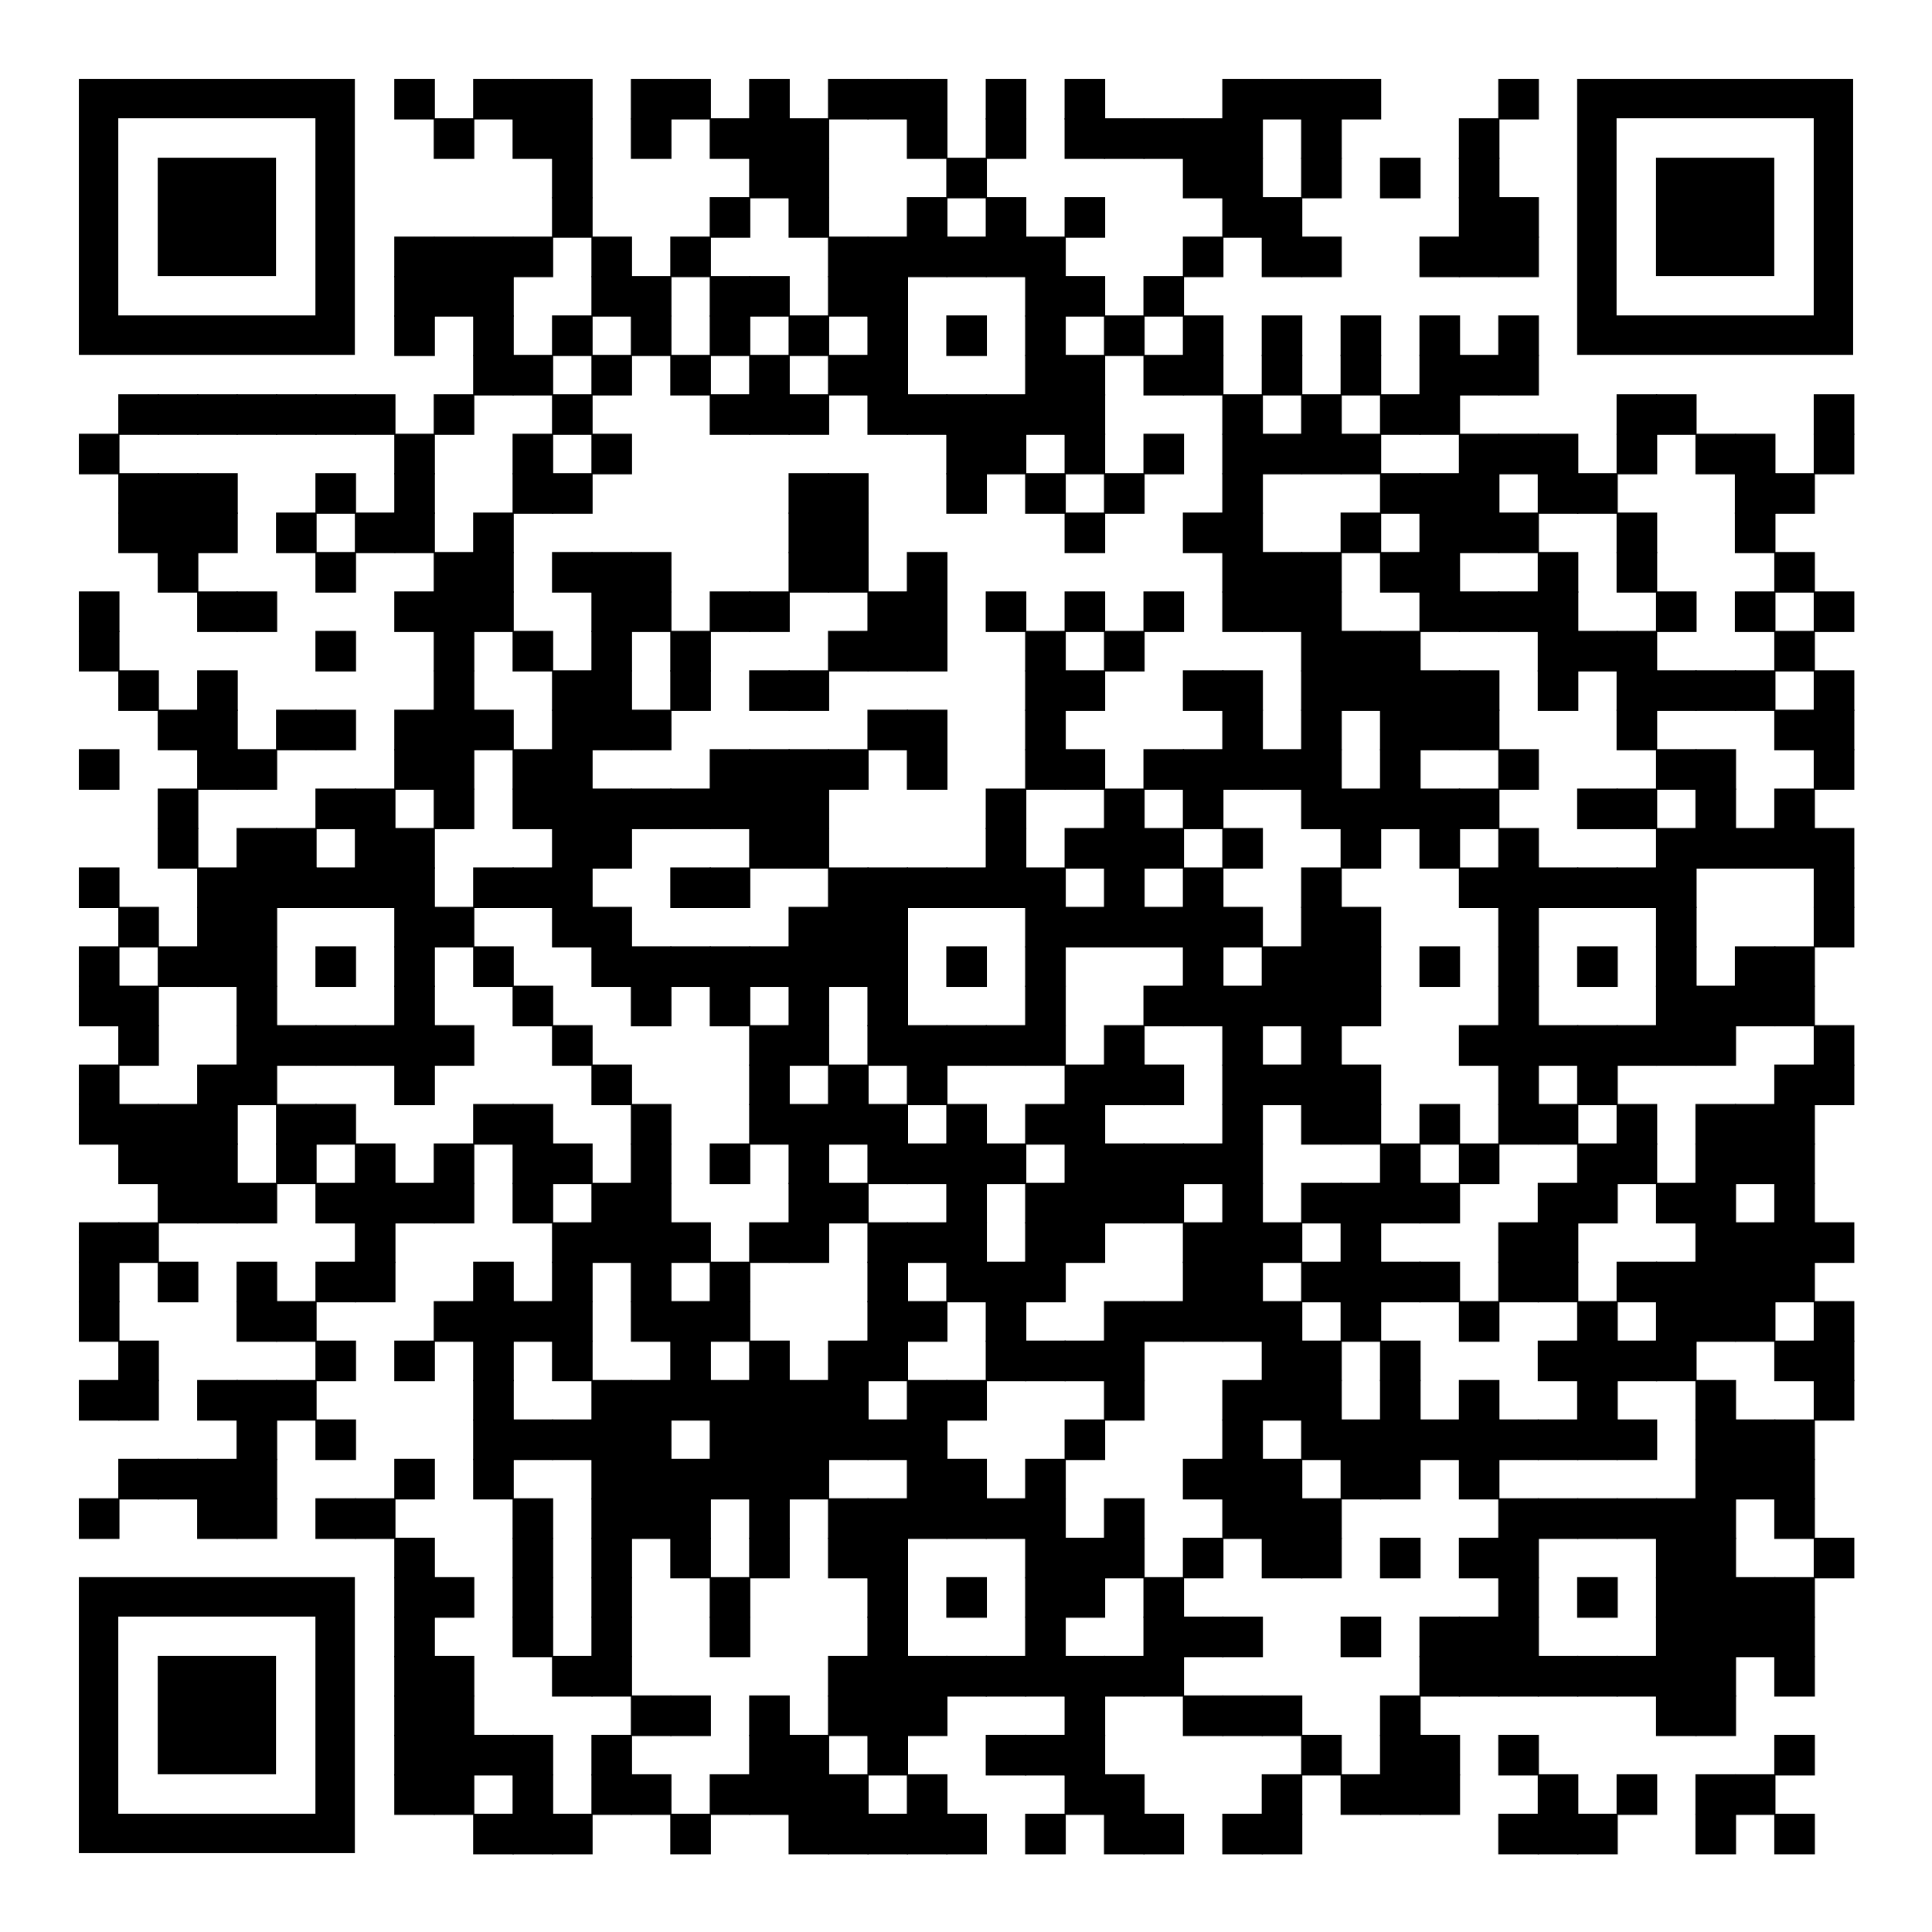 <?xml version="1.0" encoding="utf-8"?>
<svg xmlns="http://www.w3.org/2000/svg" xmlns:xlink="http://www.w3.org/1999/xlink" xml:space="preserve" width="980" height="980" viewBox="0 0 980 980"><rect width="980" height="980" fill="#ffffff" x="0" y="0"/><g fill="#000000">
<g transform="translate(200,40) scale(3.433)"><rect width="6" height="6"/></g>
<g transform="translate(240,40) scale(3.433)"><rect width="6" height="6"/></g>
<g transform="translate(260,40) scale(3.433)"><rect width="6" height="6"/></g>
<g transform="translate(280,40) scale(3.433)"><rect width="6" height="6"/></g>
<g transform="translate(320,40) scale(3.433)"><rect width="6" height="6"/></g>
<g transform="translate(340,40) scale(3.433)"><rect width="6" height="6"/></g>
<g transform="translate(380,40) scale(3.433)"><rect width="6" height="6"/></g>
<g transform="translate(420,40) scale(3.433)"><rect width="6" height="6"/></g>
<g transform="translate(440,40) scale(3.433)"><rect width="6" height="6"/></g>
<g transform="translate(460,40) scale(3.433)"><rect width="6" height="6"/></g>
<g transform="translate(500,40) scale(3.433)"><rect width="6" height="6"/></g>
<g transform="translate(540,40) scale(3.433)"><rect width="6" height="6"/></g>
<g transform="translate(620,40) scale(3.433)"><rect width="6" height="6"/></g>
<g transform="translate(640,40) scale(3.433)"><rect width="6" height="6"/></g>
<g transform="translate(660,40) scale(3.433)"><rect width="6" height="6"/></g>
<g transform="translate(680,40) scale(3.433)"><rect width="6" height="6"/></g>
<g transform="translate(760,40) scale(3.433)"><rect width="6" height="6"/></g>
<g transform="translate(220,60) scale(3.433)"><rect width="6" height="6"/></g>
<g transform="translate(260,60) scale(3.433)"><rect width="6" height="6"/></g>
<g transform="translate(280,60) scale(3.433)"><rect width="6" height="6"/></g>
<g transform="translate(320,60) scale(3.433)"><rect width="6" height="6"/></g>
<g transform="translate(360,60) scale(3.433)"><rect width="6" height="6"/></g>
<g transform="translate(380,60) scale(3.433)"><rect width="6" height="6"/></g>
<g transform="translate(400,60) scale(3.433)"><rect width="6" height="6"/></g>
<g transform="translate(460,60) scale(3.433)"><rect width="6" height="6"/></g>
<g transform="translate(500,60) scale(3.433)"><rect width="6" height="6"/></g>
<g transform="translate(540,60) scale(3.433)"><rect width="6" height="6"/></g>
<g transform="translate(560,60) scale(3.433)"><rect width="6" height="6"/></g>
<g transform="translate(580,60) scale(3.433)"><rect width="6" height="6"/></g>
<g transform="translate(600,60) scale(3.433)"><rect width="6" height="6"/></g>
<g transform="translate(620,60) scale(3.433)"><rect width="6" height="6"/></g>
<g transform="translate(660,60) scale(3.433)"><rect width="6" height="6"/></g>
<g transform="translate(740,60) scale(3.433)"><rect width="6" height="6"/></g>
<g transform="translate(280,80) scale(3.433)"><rect width="6" height="6"/></g>
<g transform="translate(380,80) scale(3.433)"><rect width="6" height="6"/></g>
<g transform="translate(400,80) scale(3.433)"><rect width="6" height="6"/></g>
<g transform="translate(480,80) scale(3.433)"><rect width="6" height="6"/></g>
<g transform="translate(600,80) scale(3.433)"><rect width="6" height="6"/></g>
<g transform="translate(620,80) scale(3.433)"><rect width="6" height="6"/></g>
<g transform="translate(660,80) scale(3.433)"><rect width="6" height="6"/></g>
<g transform="translate(700,80) scale(3.433)"><rect width="6" height="6"/></g>
<g transform="translate(740,80) scale(3.433)"><rect width="6" height="6"/></g>
<g transform="translate(280,100) scale(3.433)"><rect width="6" height="6"/></g>
<g transform="translate(360,100) scale(3.433)"><rect width="6" height="6"/></g>
<g transform="translate(400,100) scale(3.433)"><rect width="6" height="6"/></g>
<g transform="translate(460,100) scale(3.433)"><rect width="6" height="6"/></g>
<g transform="translate(500,100) scale(3.433)"><rect width="6" height="6"/></g>
<g transform="translate(540,100) scale(3.433)"><rect width="6" height="6"/></g>
<g transform="translate(620,100) scale(3.433)"><rect width="6" height="6"/></g>
<g transform="translate(640,100) scale(3.433)"><rect width="6" height="6"/></g>
<g transform="translate(740,100) scale(3.433)"><rect width="6" height="6"/></g>
<g transform="translate(760,100) scale(3.433)"><rect width="6" height="6"/></g>
<g transform="translate(200,120) scale(3.433)"><rect width="6" height="6"/></g>
<g transform="translate(220,120) scale(3.433)"><rect width="6" height="6"/></g>
<g transform="translate(240,120) scale(3.433)"><rect width="6" height="6"/></g>
<g transform="translate(260,120) scale(3.433)"><rect width="6" height="6"/></g>
<g transform="translate(300,120) scale(3.433)"><rect width="6" height="6"/></g>
<g transform="translate(340,120) scale(3.433)"><rect width="6" height="6"/></g>
<g transform="translate(420,120) scale(3.433)"><rect width="6" height="6"/></g>
<g transform="translate(440,120) scale(3.433)"><rect width="6" height="6"/></g>
<g transform="translate(460,120) scale(3.433)"><rect width="6" height="6"/></g>
<g transform="translate(480,120) scale(3.433)"><rect width="6" height="6"/></g>
<g transform="translate(500,120) scale(3.433)"><rect width="6" height="6"/></g>
<g transform="translate(520,120) scale(3.433)"><rect width="6" height="6"/></g>
<g transform="translate(600,120) scale(3.433)"><rect width="6" height="6"/></g>
<g transform="translate(640,120) scale(3.433)"><rect width="6" height="6"/></g>
<g transform="translate(660,120) scale(3.433)"><rect width="6" height="6"/></g>
<g transform="translate(720,120) scale(3.433)"><rect width="6" height="6"/></g>
<g transform="translate(740,120) scale(3.433)"><rect width="6" height="6"/></g>
<g transform="translate(760,120) scale(3.433)"><rect width="6" height="6"/></g>
<g transform="translate(200,140) scale(3.433)"><rect width="6" height="6"/></g>
<g transform="translate(220,140) scale(3.433)"><rect width="6" height="6"/></g>
<g transform="translate(240,140) scale(3.433)"><rect width="6" height="6"/></g>
<g transform="translate(300,140) scale(3.433)"><rect width="6" height="6"/></g>
<g transform="translate(320,140) scale(3.433)"><rect width="6" height="6"/></g>
<g transform="translate(360,140) scale(3.433)"><rect width="6" height="6"/></g>
<g transform="translate(380,140) scale(3.433)"><rect width="6" height="6"/></g>
<g transform="translate(420,140) scale(3.433)"><rect width="6" height="6"/></g>
<g transform="translate(440,140) scale(3.433)"><rect width="6" height="6"/></g>
<g transform="translate(520,140) scale(3.433)"><rect width="6" height="6"/></g>
<g transform="translate(540,140) scale(3.433)"><rect width="6" height="6"/></g>
<g transform="translate(580,140) scale(3.433)"><rect width="6" height="6"/></g>
<g transform="translate(200,160) scale(3.433)"><rect width="6" height="6"/></g>
<g transform="translate(240,160) scale(3.433)"><rect width="6" height="6"/></g>
<g transform="translate(280,160) scale(3.433)"><rect width="6" height="6"/></g>
<g transform="translate(320,160) scale(3.433)"><rect width="6" height="6"/></g>
<g transform="translate(360,160) scale(3.433)"><rect width="6" height="6"/></g>
<g transform="translate(400,160) scale(3.433)"><rect width="6" height="6"/></g>
<g transform="translate(440,160) scale(3.433)"><rect width="6" height="6"/></g>
<g transform="translate(480,160) scale(3.433)"><rect width="6" height="6"/></g>
<g transform="translate(520,160) scale(3.433)"><rect width="6" height="6"/></g>
<g transform="translate(560,160) scale(3.433)"><rect width="6" height="6"/></g>
<g transform="translate(600,160) scale(3.433)"><rect width="6" height="6"/></g>
<g transform="translate(640,160) scale(3.433)"><rect width="6" height="6"/></g>
<g transform="translate(680,160) scale(3.433)"><rect width="6" height="6"/></g>
<g transform="translate(720,160) scale(3.433)"><rect width="6" height="6"/></g>
<g transform="translate(760,160) scale(3.433)"><rect width="6" height="6"/></g>
<g transform="translate(240,180) scale(3.433)"><rect width="6" height="6"/></g>
<g transform="translate(260,180) scale(3.433)"><rect width="6" height="6"/></g>
<g transform="translate(300,180) scale(3.433)"><rect width="6" height="6"/></g>
<g transform="translate(340,180) scale(3.433)"><rect width="6" height="6"/></g>
<g transform="translate(380,180) scale(3.433)"><rect width="6" height="6"/></g>
<g transform="translate(420,180) scale(3.433)"><rect width="6" height="6"/></g>
<g transform="translate(440,180) scale(3.433)"><rect width="6" height="6"/></g>
<g transform="translate(520,180) scale(3.433)"><rect width="6" height="6"/></g>
<g transform="translate(540,180) scale(3.433)"><rect width="6" height="6"/></g>
<g transform="translate(580,180) scale(3.433)"><rect width="6" height="6"/></g>
<g transform="translate(600,180) scale(3.433)"><rect width="6" height="6"/></g>
<g transform="translate(640,180) scale(3.433)"><rect width="6" height="6"/></g>
<g transform="translate(680,180) scale(3.433)"><rect width="6" height="6"/></g>
<g transform="translate(720,180) scale(3.433)"><rect width="6" height="6"/></g>
<g transform="translate(740,180) scale(3.433)"><rect width="6" height="6"/></g>
<g transform="translate(760,180) scale(3.433)"><rect width="6" height="6"/></g>
<g transform="translate(60,200) scale(3.433)"><rect width="6" height="6"/></g>
<g transform="translate(80,200) scale(3.433)"><rect width="6" height="6"/></g>
<g transform="translate(100,200) scale(3.433)"><rect width="6" height="6"/></g>
<g transform="translate(120,200) scale(3.433)"><rect width="6" height="6"/></g>
<g transform="translate(140,200) scale(3.433)"><rect width="6" height="6"/></g>
<g transform="translate(160,200) scale(3.433)"><rect width="6" height="6"/></g>
<g transform="translate(180,200) scale(3.433)"><rect width="6" height="6"/></g>
<g transform="translate(220,200) scale(3.433)"><rect width="6" height="6"/></g>
<g transform="translate(280,200) scale(3.433)"><rect width="6" height="6"/></g>
<g transform="translate(360,200) scale(3.433)"><rect width="6" height="6"/></g>
<g transform="translate(380,200) scale(3.433)"><rect width="6" height="6"/></g>
<g transform="translate(400,200) scale(3.433)"><rect width="6" height="6"/></g>
<g transform="translate(440,200) scale(3.433)"><rect width="6" height="6"/></g>
<g transform="translate(460,200) scale(3.433)"><rect width="6" height="6"/></g>
<g transform="translate(480,200) scale(3.433)"><rect width="6" height="6"/></g>
<g transform="translate(500,200) scale(3.433)"><rect width="6" height="6"/></g>
<g transform="translate(520,200) scale(3.433)"><rect width="6" height="6"/></g>
<g transform="translate(540,200) scale(3.433)"><rect width="6" height="6"/></g>
<g transform="translate(620,200) scale(3.433)"><rect width="6" height="6"/></g>
<g transform="translate(660,200) scale(3.433)"><rect width="6" height="6"/></g>
<g transform="translate(700,200) scale(3.433)"><rect width="6" height="6"/></g>
<g transform="translate(720,200) scale(3.433)"><rect width="6" height="6"/></g>
<g transform="translate(820,200) scale(3.433)"><rect width="6" height="6"/></g>
<g transform="translate(840,200) scale(3.433)"><rect width="6" height="6"/></g>
<g transform="translate(920,200) scale(3.433)"><rect width="6" height="6"/></g>
<g transform="translate(40,220) scale(3.433)"><rect width="6" height="6"/></g>
<g transform="translate(200,220) scale(3.433)"><rect width="6" height="6"/></g>
<g transform="translate(260,220) scale(3.433)"><rect width="6" height="6"/></g>
<g transform="translate(300,220) scale(3.433)"><rect width="6" height="6"/></g>
<g transform="translate(480,220) scale(3.433)"><rect width="6" height="6"/></g>
<g transform="translate(500,220) scale(3.433)"><rect width="6" height="6"/></g>
<g transform="translate(540,220) scale(3.433)"><rect width="6" height="6"/></g>
<g transform="translate(580,220) scale(3.433)"><rect width="6" height="6"/></g>
<g transform="translate(620,220) scale(3.433)"><rect width="6" height="6"/></g>
<g transform="translate(640,220) scale(3.433)"><rect width="6" height="6"/></g>
<g transform="translate(660,220) scale(3.433)"><rect width="6" height="6"/></g>
<g transform="translate(680,220) scale(3.433)"><rect width="6" height="6"/></g>
<g transform="translate(740,220) scale(3.433)"><rect width="6" height="6"/></g>
<g transform="translate(760,220) scale(3.433)"><rect width="6" height="6"/></g>
<g transform="translate(780,220) scale(3.433)"><rect width="6" height="6"/></g>
<g transform="translate(820,220) scale(3.433)"><rect width="6" height="6"/></g>
<g transform="translate(860,220) scale(3.433)"><rect width="6" height="6"/></g>
<g transform="translate(880,220) scale(3.433)"><rect width="6" height="6"/></g>
<g transform="translate(920,220) scale(3.433)"><rect width="6" height="6"/></g>
<g transform="translate(60,240) scale(3.433)"><rect width="6" height="6"/></g>
<g transform="translate(80,240) scale(3.433)"><rect width="6" height="6"/></g>
<g transform="translate(100,240) scale(3.433)"><rect width="6" height="6"/></g>
<g transform="translate(160,240) scale(3.433)"><rect width="6" height="6"/></g>
<g transform="translate(200,240) scale(3.433)"><rect width="6" height="6"/></g>
<g transform="translate(260,240) scale(3.433)"><rect width="6" height="6"/></g>
<g transform="translate(280,240) scale(3.433)"><rect width="6" height="6"/></g>
<g transform="translate(400,240) scale(3.433)"><rect width="6" height="6"/></g>
<g transform="translate(420,240) scale(3.433)"><rect width="6" height="6"/></g>
<g transform="translate(480,240) scale(3.433)"><rect width="6" height="6"/></g>
<g transform="translate(520,240) scale(3.433)"><rect width="6" height="6"/></g>
<g transform="translate(560,240) scale(3.433)"><rect width="6" height="6"/></g>
<g transform="translate(620,240) scale(3.433)"><rect width="6" height="6"/></g>
<g transform="translate(700,240) scale(3.433)"><rect width="6" height="6"/></g>
<g transform="translate(720,240) scale(3.433)"><rect width="6" height="6"/></g>
<g transform="translate(740,240) scale(3.433)"><rect width="6" height="6"/></g>
<g transform="translate(780,240) scale(3.433)"><rect width="6" height="6"/></g>
<g transform="translate(800,240) scale(3.433)"><rect width="6" height="6"/></g>
<g transform="translate(880,240) scale(3.433)"><rect width="6" height="6"/></g>
<g transform="translate(900,240) scale(3.433)"><rect width="6" height="6"/></g>
<g transform="translate(60,260) scale(3.433)"><rect width="6" height="6"/></g>
<g transform="translate(80,260) scale(3.433)"><rect width="6" height="6"/></g>
<g transform="translate(100,260) scale(3.433)"><rect width="6" height="6"/></g>
<g transform="translate(140,260) scale(3.433)"><rect width="6" height="6"/></g>
<g transform="translate(180,260) scale(3.433)"><rect width="6" height="6"/></g>
<g transform="translate(200,260) scale(3.433)"><rect width="6" height="6"/></g>
<g transform="translate(240,260) scale(3.433)"><rect width="6" height="6"/></g>
<g transform="translate(400,260) scale(3.433)"><rect width="6" height="6"/></g>
<g transform="translate(420,260) scale(3.433)"><rect width="6" height="6"/></g>
<g transform="translate(540,260) scale(3.433)"><rect width="6" height="6"/></g>
<g transform="translate(600,260) scale(3.433)"><rect width="6" height="6"/></g>
<g transform="translate(620,260) scale(3.433)"><rect width="6" height="6"/></g>
<g transform="translate(680,260) scale(3.433)"><rect width="6" height="6"/></g>
<g transform="translate(720,260) scale(3.433)"><rect width="6" height="6"/></g>
<g transform="translate(740,260) scale(3.433)"><rect width="6" height="6"/></g>
<g transform="translate(760,260) scale(3.433)"><rect width="6" height="6"/></g>
<g transform="translate(820,260) scale(3.433)"><rect width="6" height="6"/></g>
<g transform="translate(880,260) scale(3.433)"><rect width="6" height="6"/></g>
<g transform="translate(80,280) scale(3.433)"><rect width="6" height="6"/></g>
<g transform="translate(160,280) scale(3.433)"><rect width="6" height="6"/></g>
<g transform="translate(220,280) scale(3.433)"><rect width="6" height="6"/></g>
<g transform="translate(240,280) scale(3.433)"><rect width="6" height="6"/></g>
<g transform="translate(280,280) scale(3.433)"><rect width="6" height="6"/></g>
<g transform="translate(300,280) scale(3.433)"><rect width="6" height="6"/></g>
<g transform="translate(320,280) scale(3.433)"><rect width="6" height="6"/></g>
<g transform="translate(400,280) scale(3.433)"><rect width="6" height="6"/></g>
<g transform="translate(420,280) scale(3.433)"><rect width="6" height="6"/></g>
<g transform="translate(460,280) scale(3.433)"><rect width="6" height="6"/></g>
<g transform="translate(620,280) scale(3.433)"><rect width="6" height="6"/></g>
<g transform="translate(640,280) scale(3.433)"><rect width="6" height="6"/></g>
<g transform="translate(660,280) scale(3.433)"><rect width="6" height="6"/></g>
<g transform="translate(700,280) scale(3.433)"><rect width="6" height="6"/></g>
<g transform="translate(720,280) scale(3.433)"><rect width="6" height="6"/></g>
<g transform="translate(780,280) scale(3.433)"><rect width="6" height="6"/></g>
<g transform="translate(820,280) scale(3.433)"><rect width="6" height="6"/></g>
<g transform="translate(900,280) scale(3.433)"><rect width="6" height="6"/></g>
<g transform="translate(40,300) scale(3.433)"><rect width="6" height="6"/></g>
<g transform="translate(100,300) scale(3.433)"><rect width="6" height="6"/></g>
<g transform="translate(120,300) scale(3.433)"><rect width="6" height="6"/></g>
<g transform="translate(200,300) scale(3.433)"><rect width="6" height="6"/></g>
<g transform="translate(220,300) scale(3.433)"><rect width="6" height="6"/></g>
<g transform="translate(240,300) scale(3.433)"><rect width="6" height="6"/></g>
<g transform="translate(300,300) scale(3.433)"><rect width="6" height="6"/></g>
<g transform="translate(320,300) scale(3.433)"><rect width="6" height="6"/></g>
<g transform="translate(360,300) scale(3.433)"><rect width="6" height="6"/></g>
<g transform="translate(380,300) scale(3.433)"><rect width="6" height="6"/></g>
<g transform="translate(440,300) scale(3.433)"><rect width="6" height="6"/></g>
<g transform="translate(460,300) scale(3.433)"><rect width="6" height="6"/></g>
<g transform="translate(500,300) scale(3.433)"><rect width="6" height="6"/></g>
<g transform="translate(540,300) scale(3.433)"><rect width="6" height="6"/></g>
<g transform="translate(580,300) scale(3.433)"><rect width="6" height="6"/></g>
<g transform="translate(620,300) scale(3.433)"><rect width="6" height="6"/></g>
<g transform="translate(640,300) scale(3.433)"><rect width="6" height="6"/></g>
<g transform="translate(660,300) scale(3.433)"><rect width="6" height="6"/></g>
<g transform="translate(720,300) scale(3.433)"><rect width="6" height="6"/></g>
<g transform="translate(740,300) scale(3.433)"><rect width="6" height="6"/></g>
<g transform="translate(760,300) scale(3.433)"><rect width="6" height="6"/></g>
<g transform="translate(780,300) scale(3.433)"><rect width="6" height="6"/></g>
<g transform="translate(840,300) scale(3.433)"><rect width="6" height="6"/></g>
<g transform="translate(880,300) scale(3.433)"><rect width="6" height="6"/></g>
<g transform="translate(920,300) scale(3.433)"><rect width="6" height="6"/></g>
<g transform="translate(40,320) scale(3.433)"><rect width="6" height="6"/></g>
<g transform="translate(160,320) scale(3.433)"><rect width="6" height="6"/></g>
<g transform="translate(220,320) scale(3.433)"><rect width="6" height="6"/></g>
<g transform="translate(260,320) scale(3.433)"><rect width="6" height="6"/></g>
<g transform="translate(300,320) scale(3.433)"><rect width="6" height="6"/></g>
<g transform="translate(340,320) scale(3.433)"><rect width="6" height="6"/></g>
<g transform="translate(420,320) scale(3.433)"><rect width="6" height="6"/></g>
<g transform="translate(440,320) scale(3.433)"><rect width="6" height="6"/></g>
<g transform="translate(460,320) scale(3.433)"><rect width="6" height="6"/></g>
<g transform="translate(520,320) scale(3.433)"><rect width="6" height="6"/></g>
<g transform="translate(560,320) scale(3.433)"><rect width="6" height="6"/></g>
<g transform="translate(660,320) scale(3.433)"><rect width="6" height="6"/></g>
<g transform="translate(680,320) scale(3.433)"><rect width="6" height="6"/></g>
<g transform="translate(700,320) scale(3.433)"><rect width="6" height="6"/></g>
<g transform="translate(780,320) scale(3.433)"><rect width="6" height="6"/></g>
<g transform="translate(800,320) scale(3.433)"><rect width="6" height="6"/></g>
<g transform="translate(820,320) scale(3.433)"><rect width="6" height="6"/></g>
<g transform="translate(900,320) scale(3.433)"><rect width="6" height="6"/></g>
<g transform="translate(60,340) scale(3.433)"><rect width="6" height="6"/></g>
<g transform="translate(100,340) scale(3.433)"><rect width="6" height="6"/></g>
<g transform="translate(220,340) scale(3.433)"><rect width="6" height="6"/></g>
<g transform="translate(280,340) scale(3.433)"><rect width="6" height="6"/></g>
<g transform="translate(300,340) scale(3.433)"><rect width="6" height="6"/></g>
<g transform="translate(340,340) scale(3.433)"><rect width="6" height="6"/></g>
<g transform="translate(380,340) scale(3.433)"><rect width="6" height="6"/></g>
<g transform="translate(400,340) scale(3.433)"><rect width="6" height="6"/></g>
<g transform="translate(520,340) scale(3.433)"><rect width="6" height="6"/></g>
<g transform="translate(540,340) scale(3.433)"><rect width="6" height="6"/></g>
<g transform="translate(600,340) scale(3.433)"><rect width="6" height="6"/></g>
<g transform="translate(620,340) scale(3.433)"><rect width="6" height="6"/></g>
<g transform="translate(660,340) scale(3.433)"><rect width="6" height="6"/></g>
<g transform="translate(680,340) scale(3.433)"><rect width="6" height="6"/></g>
<g transform="translate(700,340) scale(3.433)"><rect width="6" height="6"/></g>
<g transform="translate(720,340) scale(3.433)"><rect width="6" height="6"/></g>
<g transform="translate(740,340) scale(3.433)"><rect width="6" height="6"/></g>
<g transform="translate(780,340) scale(3.433)"><rect width="6" height="6"/></g>
<g transform="translate(820,340) scale(3.433)"><rect width="6" height="6"/></g>
<g transform="translate(840,340) scale(3.433)"><rect width="6" height="6"/></g>
<g transform="translate(860,340) scale(3.433)"><rect width="6" height="6"/></g>
<g transform="translate(880,340) scale(3.433)"><rect width="6" height="6"/></g>
<g transform="translate(920,340) scale(3.433)"><rect width="6" height="6"/></g>
<g transform="translate(80,360) scale(3.433)"><rect width="6" height="6"/></g>
<g transform="translate(100,360) scale(3.433)"><rect width="6" height="6"/></g>
<g transform="translate(140,360) scale(3.433)"><rect width="6" height="6"/></g>
<g transform="translate(160,360) scale(3.433)"><rect width="6" height="6"/></g>
<g transform="translate(200,360) scale(3.433)"><rect width="6" height="6"/></g>
<g transform="translate(220,360) scale(3.433)"><rect width="6" height="6"/></g>
<g transform="translate(240,360) scale(3.433)"><rect width="6" height="6"/></g>
<g transform="translate(280,360) scale(3.433)"><rect width="6" height="6"/></g>
<g transform="translate(300,360) scale(3.433)"><rect width="6" height="6"/></g>
<g transform="translate(320,360) scale(3.433)"><rect width="6" height="6"/></g>
<g transform="translate(440,360) scale(3.433)"><rect width="6" height="6"/></g>
<g transform="translate(460,360) scale(3.433)"><rect width="6" height="6"/></g>
<g transform="translate(520,360) scale(3.433)"><rect width="6" height="6"/></g>
<g transform="translate(620,360) scale(3.433)"><rect width="6" height="6"/></g>
<g transform="translate(660,360) scale(3.433)"><rect width="6" height="6"/></g>
<g transform="translate(700,360) scale(3.433)"><rect width="6" height="6"/></g>
<g transform="translate(720,360) scale(3.433)"><rect width="6" height="6"/></g>
<g transform="translate(740,360) scale(3.433)"><rect width="6" height="6"/></g>
<g transform="translate(820,360) scale(3.433)"><rect width="6" height="6"/></g>
<g transform="translate(900,360) scale(3.433)"><rect width="6" height="6"/></g>
<g transform="translate(920,360) scale(3.433)"><rect width="6" height="6"/></g>
<g transform="translate(40,380) scale(3.433)"><rect width="6" height="6"/></g>
<g transform="translate(100,380) scale(3.433)"><rect width="6" height="6"/></g>
<g transform="translate(120,380) scale(3.433)"><rect width="6" height="6"/></g>
<g transform="translate(200,380) scale(3.433)"><rect width="6" height="6"/></g>
<g transform="translate(220,380) scale(3.433)"><rect width="6" height="6"/></g>
<g transform="translate(260,380) scale(3.433)"><rect width="6" height="6"/></g>
<g transform="translate(280,380) scale(3.433)"><rect width="6" height="6"/></g>
<g transform="translate(360,380) scale(3.433)"><rect width="6" height="6"/></g>
<g transform="translate(380,380) scale(3.433)"><rect width="6" height="6"/></g>
<g transform="translate(400,380) scale(3.433)"><rect width="6" height="6"/></g>
<g transform="translate(420,380) scale(3.433)"><rect width="6" height="6"/></g>
<g transform="translate(460,380) scale(3.433)"><rect width="6" height="6"/></g>
<g transform="translate(520,380) scale(3.433)"><rect width="6" height="6"/></g>
<g transform="translate(540,380) scale(3.433)"><rect width="6" height="6"/></g>
<g transform="translate(580,380) scale(3.433)"><rect width="6" height="6"/></g>
<g transform="translate(600,380) scale(3.433)"><rect width="6" height="6"/></g>
<g transform="translate(620,380) scale(3.433)"><rect width="6" height="6"/></g>
<g transform="translate(640,380) scale(3.433)"><rect width="6" height="6"/></g>
<g transform="translate(660,380) scale(3.433)"><rect width="6" height="6"/></g>
<g transform="translate(700,380) scale(3.433)"><rect width="6" height="6"/></g>
<g transform="translate(760,380) scale(3.433)"><rect width="6" height="6"/></g>
<g transform="translate(840,380) scale(3.433)"><rect width="6" height="6"/></g>
<g transform="translate(860,380) scale(3.433)"><rect width="6" height="6"/></g>
<g transform="translate(920,380) scale(3.433)"><rect width="6" height="6"/></g>
<g transform="translate(80,400) scale(3.433)"><rect width="6" height="6"/></g>
<g transform="translate(160,400) scale(3.433)"><rect width="6" height="6"/></g>
<g transform="translate(180,400) scale(3.433)"><rect width="6" height="6"/></g>
<g transform="translate(220,400) scale(3.433)"><rect width="6" height="6"/></g>
<g transform="translate(260,400) scale(3.433)"><rect width="6" height="6"/></g>
<g transform="translate(280,400) scale(3.433)"><rect width="6" height="6"/></g>
<g transform="translate(300,400) scale(3.433)"><rect width="6" height="6"/></g>
<g transform="translate(320,400) scale(3.433)"><rect width="6" height="6"/></g>
<g transform="translate(340,400) scale(3.433)"><rect width="6" height="6"/></g>
<g transform="translate(360,400) scale(3.433)"><rect width="6" height="6"/></g>
<g transform="translate(380,400) scale(3.433)"><rect width="6" height="6"/></g>
<g transform="translate(400,400) scale(3.433)"><rect width="6" height="6"/></g>
<g transform="translate(500,400) scale(3.433)"><rect width="6" height="6"/></g>
<g transform="translate(560,400) scale(3.433)"><rect width="6" height="6"/></g>
<g transform="translate(600,400) scale(3.433)"><rect width="6" height="6"/></g>
<g transform="translate(660,400) scale(3.433)"><rect width="6" height="6"/></g>
<g transform="translate(680,400) scale(3.433)"><rect width="6" height="6"/></g>
<g transform="translate(700,400) scale(3.433)"><rect width="6" height="6"/></g>
<g transform="translate(720,400) scale(3.433)"><rect width="6" height="6"/></g>
<g transform="translate(740,400) scale(3.433)"><rect width="6" height="6"/></g>
<g transform="translate(800,400) scale(3.433)"><rect width="6" height="6"/></g>
<g transform="translate(820,400) scale(3.433)"><rect width="6" height="6"/></g>
<g transform="translate(860,400) scale(3.433)"><rect width="6" height="6"/></g>
<g transform="translate(900,400) scale(3.433)"><rect width="6" height="6"/></g>
<g transform="translate(80,420) scale(3.433)"><rect width="6" height="6"/></g>
<g transform="translate(120,420) scale(3.433)"><rect width="6" height="6"/></g>
<g transform="translate(140,420) scale(3.433)"><rect width="6" height="6"/></g>
<g transform="translate(180,420) scale(3.433)"><rect width="6" height="6"/></g>
<g transform="translate(200,420) scale(3.433)"><rect width="6" height="6"/></g>
<g transform="translate(280,420) scale(3.433)"><rect width="6" height="6"/></g>
<g transform="translate(300,420) scale(3.433)"><rect width="6" height="6"/></g>
<g transform="translate(380,420) scale(3.433)"><rect width="6" height="6"/></g>
<g transform="translate(400,420) scale(3.433)"><rect width="6" height="6"/></g>
<g transform="translate(500,420) scale(3.433)"><rect width="6" height="6"/></g>
<g transform="translate(540,420) scale(3.433)"><rect width="6" height="6"/></g>
<g transform="translate(560,420) scale(3.433)"><rect width="6" height="6"/></g>
<g transform="translate(580,420) scale(3.433)"><rect width="6" height="6"/></g>
<g transform="translate(620,420) scale(3.433)"><rect width="6" height="6"/></g>
<g transform="translate(680,420) scale(3.433)"><rect width="6" height="6"/></g>
<g transform="translate(720,420) scale(3.433)"><rect width="6" height="6"/></g>
<g transform="translate(760,420) scale(3.433)"><rect width="6" height="6"/></g>
<g transform="translate(840,420) scale(3.433)"><rect width="6" height="6"/></g>
<g transform="translate(860,420) scale(3.433)"><rect width="6" height="6"/></g>
<g transform="translate(880,420) scale(3.433)"><rect width="6" height="6"/></g>
<g transform="translate(900,420) scale(3.433)"><rect width="6" height="6"/></g>
<g transform="translate(920,420) scale(3.433)"><rect width="6" height="6"/></g>
<g transform="translate(40,440) scale(3.433)"><rect width="6" height="6"/></g>
<g transform="translate(100,440) scale(3.433)"><rect width="6" height="6"/></g>
<g transform="translate(120,440) scale(3.433)"><rect width="6" height="6"/></g>
<g transform="translate(140,440) scale(3.433)"><rect width="6" height="6"/></g>
<g transform="translate(160,440) scale(3.433)"><rect width="6" height="6"/></g>
<g transform="translate(180,440) scale(3.433)"><rect width="6" height="6"/></g>
<g transform="translate(200,440) scale(3.433)"><rect width="6" height="6"/></g>
<g transform="translate(240,440) scale(3.433)"><rect width="6" height="6"/></g>
<g transform="translate(260,440) scale(3.433)"><rect width="6" height="6"/></g>
<g transform="translate(280,440) scale(3.433)"><rect width="6" height="6"/></g>
<g transform="translate(340,440) scale(3.433)"><rect width="6" height="6"/></g>
<g transform="translate(360,440) scale(3.433)"><rect width="6" height="6"/></g>
<g transform="translate(420,440) scale(3.433)"><rect width="6" height="6"/></g>
<g transform="translate(440,440) scale(3.433)"><rect width="6" height="6"/></g>
<g transform="translate(460,440) scale(3.433)"><rect width="6" height="6"/></g>
<g transform="translate(480,440) scale(3.433)"><rect width="6" height="6"/></g>
<g transform="translate(500,440) scale(3.433)"><rect width="6" height="6"/></g>
<g transform="translate(520,440) scale(3.433)"><rect width="6" height="6"/></g>
<g transform="translate(560,440) scale(3.433)"><rect width="6" height="6"/></g>
<g transform="translate(600,440) scale(3.433)"><rect width="6" height="6"/></g>
<g transform="translate(660,440) scale(3.433)"><rect width="6" height="6"/></g>
<g transform="translate(740,440) scale(3.433)"><rect width="6" height="6"/></g>
<g transform="translate(760,440) scale(3.433)"><rect width="6" height="6"/></g>
<g transform="translate(780,440) scale(3.433)"><rect width="6" height="6"/></g>
<g transform="translate(800,440) scale(3.433)"><rect width="6" height="6"/></g>
<g transform="translate(820,440) scale(3.433)"><rect width="6" height="6"/></g>
<g transform="translate(840,440) scale(3.433)"><rect width="6" height="6"/></g>
<g transform="translate(920,440) scale(3.433)"><rect width="6" height="6"/></g>
<g transform="translate(60,460) scale(3.433)"><rect width="6" height="6"/></g>
<g transform="translate(100,460) scale(3.433)"><rect width="6" height="6"/></g>
<g transform="translate(120,460) scale(3.433)"><rect width="6" height="6"/></g>
<g transform="translate(200,460) scale(3.433)"><rect width="6" height="6"/></g>
<g transform="translate(220,460) scale(3.433)"><rect width="6" height="6"/></g>
<g transform="translate(280,460) scale(3.433)"><rect width="6" height="6"/></g>
<g transform="translate(300,460) scale(3.433)"><rect width="6" height="6"/></g>
<g transform="translate(400,460) scale(3.433)"><rect width="6" height="6"/></g>
<g transform="translate(420,460) scale(3.433)"><rect width="6" height="6"/></g>
<g transform="translate(440,460) scale(3.433)"><rect width="6" height="6"/></g>
<g transform="translate(520,460) scale(3.433)"><rect width="6" height="6"/></g>
<g transform="translate(540,460) scale(3.433)"><rect width="6" height="6"/></g>
<g transform="translate(560,460) scale(3.433)"><rect width="6" height="6"/></g>
<g transform="translate(580,460) scale(3.433)"><rect width="6" height="6"/></g>
<g transform="translate(600,460) scale(3.433)"><rect width="6" height="6"/></g>
<g transform="translate(620,460) scale(3.433)"><rect width="6" height="6"/></g>
<g transform="translate(660,460) scale(3.433)"><rect width="6" height="6"/></g>
<g transform="translate(680,460) scale(3.433)"><rect width="6" height="6"/></g>
<g transform="translate(760,460) scale(3.433)"><rect width="6" height="6"/></g>
<g transform="translate(840,460) scale(3.433)"><rect width="6" height="6"/></g>
<g transform="translate(920,460) scale(3.433)"><rect width="6" height="6"/></g>
<g transform="translate(40,480) scale(3.433)"><rect width="6" height="6"/></g>
<g transform="translate(80,480) scale(3.433)"><rect width="6" height="6"/></g>
<g transform="translate(100,480) scale(3.433)"><rect width="6" height="6"/></g>
<g transform="translate(120,480) scale(3.433)"><rect width="6" height="6"/></g>
<g transform="translate(160,480) scale(3.433)"><rect width="6" height="6"/></g>
<g transform="translate(200,480) scale(3.433)"><rect width="6" height="6"/></g>
<g transform="translate(240,480) scale(3.433)"><rect width="6" height="6"/></g>
<g transform="translate(300,480) scale(3.433)"><rect width="6" height="6"/></g>
<g transform="translate(320,480) scale(3.433)"><rect width="6" height="6"/></g>
<g transform="translate(340,480) scale(3.433)"><rect width="6" height="6"/></g>
<g transform="translate(360,480) scale(3.433)"><rect width="6" height="6"/></g>
<g transform="translate(380,480) scale(3.433)"><rect width="6" height="6"/></g>
<g transform="translate(400,480) scale(3.433)"><rect width="6" height="6"/></g>
<g transform="translate(420,480) scale(3.433)"><rect width="6" height="6"/></g>
<g transform="translate(440,480) scale(3.433)"><rect width="6" height="6"/></g>
<g transform="translate(480,480) scale(3.433)"><rect width="6" height="6"/></g>
<g transform="translate(520,480) scale(3.433)"><rect width="6" height="6"/></g>
<g transform="translate(600,480) scale(3.433)"><rect width="6" height="6"/></g>
<g transform="translate(640,480) scale(3.433)"><rect width="6" height="6"/></g>
<g transform="translate(660,480) scale(3.433)"><rect width="6" height="6"/></g>
<g transform="translate(680,480) scale(3.433)"><rect width="6" height="6"/></g>
<g transform="translate(720,480) scale(3.433)"><rect width="6" height="6"/></g>
<g transform="translate(760,480) scale(3.433)"><rect width="6" height="6"/></g>
<g transform="translate(800,480) scale(3.433)"><rect width="6" height="6"/></g>
<g transform="translate(840,480) scale(3.433)"><rect width="6" height="6"/></g>
<g transform="translate(880,480) scale(3.433)"><rect width="6" height="6"/></g>
<g transform="translate(900,480) scale(3.433)"><rect width="6" height="6"/></g>
<g transform="translate(40,500) scale(3.433)"><rect width="6" height="6"/></g>
<g transform="translate(60,500) scale(3.433)"><rect width="6" height="6"/></g>
<g transform="translate(120,500) scale(3.433)"><rect width="6" height="6"/></g>
<g transform="translate(200,500) scale(3.433)"><rect width="6" height="6"/></g>
<g transform="translate(260,500) scale(3.433)"><rect width="6" height="6"/></g>
<g transform="translate(320,500) scale(3.433)"><rect width="6" height="6"/></g>
<g transform="translate(360,500) scale(3.433)"><rect width="6" height="6"/></g>
<g transform="translate(400,500) scale(3.433)"><rect width="6" height="6"/></g>
<g transform="translate(440,500) scale(3.433)"><rect width="6" height="6"/></g>
<g transform="translate(520,500) scale(3.433)"><rect width="6" height="6"/></g>
<g transform="translate(580,500) scale(3.433)"><rect width="6" height="6"/></g>
<g transform="translate(600,500) scale(3.433)"><rect width="6" height="6"/></g>
<g transform="translate(620,500) scale(3.433)"><rect width="6" height="6"/></g>
<g transform="translate(640,500) scale(3.433)"><rect width="6" height="6"/></g>
<g transform="translate(660,500) scale(3.433)"><rect width="6" height="6"/></g>
<g transform="translate(680,500) scale(3.433)"><rect width="6" height="6"/></g>
<g transform="translate(760,500) scale(3.433)"><rect width="6" height="6"/></g>
<g transform="translate(840,500) scale(3.433)"><rect width="6" height="6"/></g>
<g transform="translate(860,500) scale(3.433)"><rect width="6" height="6"/></g>
<g transform="translate(880,500) scale(3.433)"><rect width="6" height="6"/></g>
<g transform="translate(900,500) scale(3.433)"><rect width="6" height="6"/></g>
<g transform="translate(60,520) scale(3.433)"><rect width="6" height="6"/></g>
<g transform="translate(120,520) scale(3.433)"><rect width="6" height="6"/></g>
<g transform="translate(140,520) scale(3.433)"><rect width="6" height="6"/></g>
<g transform="translate(160,520) scale(3.433)"><rect width="6" height="6"/></g>
<g transform="translate(180,520) scale(3.433)"><rect width="6" height="6"/></g>
<g transform="translate(200,520) scale(3.433)"><rect width="6" height="6"/></g>
<g transform="translate(220,520) scale(3.433)"><rect width="6" height="6"/></g>
<g transform="translate(280,520) scale(3.433)"><rect width="6" height="6"/></g>
<g transform="translate(380,520) scale(3.433)"><rect width="6" height="6"/></g>
<g transform="translate(400,520) scale(3.433)"><rect width="6" height="6"/></g>
<g transform="translate(440,520) scale(3.433)"><rect width="6" height="6"/></g>
<g transform="translate(460,520) scale(3.433)"><rect width="6" height="6"/></g>
<g transform="translate(480,520) scale(3.433)"><rect width="6" height="6"/></g>
<g transform="translate(500,520) scale(3.433)"><rect width="6" height="6"/></g>
<g transform="translate(520,520) scale(3.433)"><rect width="6" height="6"/></g>
<g transform="translate(560,520) scale(3.433)"><rect width="6" height="6"/></g>
<g transform="translate(620,520) scale(3.433)"><rect width="6" height="6"/></g>
<g transform="translate(660,520) scale(3.433)"><rect width="6" height="6"/></g>
<g transform="translate(740,520) scale(3.433)"><rect width="6" height="6"/></g>
<g transform="translate(760,520) scale(3.433)"><rect width="6" height="6"/></g>
<g transform="translate(780,520) scale(3.433)"><rect width="6" height="6"/></g>
<g transform="translate(800,520) scale(3.433)"><rect width="6" height="6"/></g>
<g transform="translate(820,520) scale(3.433)"><rect width="6" height="6"/></g>
<g transform="translate(840,520) scale(3.433)"><rect width="6" height="6"/></g>
<g transform="translate(860,520) scale(3.433)"><rect width="6" height="6"/></g>
<g transform="translate(920,520) scale(3.433)"><rect width="6" height="6"/></g>
<g transform="translate(40,540) scale(3.433)"><rect width="6" height="6"/></g>
<g transform="translate(100,540) scale(3.433)"><rect width="6" height="6"/></g>
<g transform="translate(120,540) scale(3.433)"><rect width="6" height="6"/></g>
<g transform="translate(200,540) scale(3.433)"><rect width="6" height="6"/></g>
<g transform="translate(300,540) scale(3.433)"><rect width="6" height="6"/></g>
<g transform="translate(380,540) scale(3.433)"><rect width="6" height="6"/></g>
<g transform="translate(420,540) scale(3.433)"><rect width="6" height="6"/></g>
<g transform="translate(460,540) scale(3.433)"><rect width="6" height="6"/></g>
<g transform="translate(540,540) scale(3.433)"><rect width="6" height="6"/></g>
<g transform="translate(560,540) scale(3.433)"><rect width="6" height="6"/></g>
<g transform="translate(580,540) scale(3.433)"><rect width="6" height="6"/></g>
<g transform="translate(620,540) scale(3.433)"><rect width="6" height="6"/></g>
<g transform="translate(640,540) scale(3.433)"><rect width="6" height="6"/></g>
<g transform="translate(660,540) scale(3.433)"><rect width="6" height="6"/></g>
<g transform="translate(680,540) scale(3.433)"><rect width="6" height="6"/></g>
<g transform="translate(760,540) scale(3.433)"><rect width="6" height="6"/></g>
<g transform="translate(800,540) scale(3.433)"><rect width="6" height="6"/></g>
<g transform="translate(900,540) scale(3.433)"><rect width="6" height="6"/></g>
<g transform="translate(920,540) scale(3.433)"><rect width="6" height="6"/></g>
<g transform="translate(40,560) scale(3.433)"><rect width="6" height="6"/></g>
<g transform="translate(60,560) scale(3.433)"><rect width="6" height="6"/></g>
<g transform="translate(80,560) scale(3.433)"><rect width="6" height="6"/></g>
<g transform="translate(100,560) scale(3.433)"><rect width="6" height="6"/></g>
<g transform="translate(140,560) scale(3.433)"><rect width="6" height="6"/></g>
<g transform="translate(160,560) scale(3.433)"><rect width="6" height="6"/></g>
<g transform="translate(240,560) scale(3.433)"><rect width="6" height="6"/></g>
<g transform="translate(260,560) scale(3.433)"><rect width="6" height="6"/></g>
<g transform="translate(320,560) scale(3.433)"><rect width="6" height="6"/></g>
<g transform="translate(380,560) scale(3.433)"><rect width="6" height="6"/></g>
<g transform="translate(400,560) scale(3.433)"><rect width="6" height="6"/></g>
<g transform="translate(420,560) scale(3.433)"><rect width="6" height="6"/></g>
<g transform="translate(440,560) scale(3.433)"><rect width="6" height="6"/></g>
<g transform="translate(480,560) scale(3.433)"><rect width="6" height="6"/></g>
<g transform="translate(520,560) scale(3.433)"><rect width="6" height="6"/></g>
<g transform="translate(540,560) scale(3.433)"><rect width="6" height="6"/></g>
<g transform="translate(620,560) scale(3.433)"><rect width="6" height="6"/></g>
<g transform="translate(660,560) scale(3.433)"><rect width="6" height="6"/></g>
<g transform="translate(680,560) scale(3.433)"><rect width="6" height="6"/></g>
<g transform="translate(720,560) scale(3.433)"><rect width="6" height="6"/></g>
<g transform="translate(760,560) scale(3.433)"><rect width="6" height="6"/></g>
<g transform="translate(780,560) scale(3.433)"><rect width="6" height="6"/></g>
<g transform="translate(820,560) scale(3.433)"><rect width="6" height="6"/></g>
<g transform="translate(860,560) scale(3.433)"><rect width="6" height="6"/></g>
<g transform="translate(880,560) scale(3.433)"><rect width="6" height="6"/></g>
<g transform="translate(900,560) scale(3.433)"><rect width="6" height="6"/></g>
<g transform="translate(60,580) scale(3.433)"><rect width="6" height="6"/></g>
<g transform="translate(80,580) scale(3.433)"><rect width="6" height="6"/></g>
<g transform="translate(100,580) scale(3.433)"><rect width="6" height="6"/></g>
<g transform="translate(140,580) scale(3.433)"><rect width="6" height="6"/></g>
<g transform="translate(180,580) scale(3.433)"><rect width="6" height="6"/></g>
<g transform="translate(220,580) scale(3.433)"><rect width="6" height="6"/></g>
<g transform="translate(260,580) scale(3.433)"><rect width="6" height="6"/></g>
<g transform="translate(280,580) scale(3.433)"><rect width="6" height="6"/></g>
<g transform="translate(320,580) scale(3.433)"><rect width="6" height="6"/></g>
<g transform="translate(360,580) scale(3.433)"><rect width="6" height="6"/></g>
<g transform="translate(400,580) scale(3.433)"><rect width="6" height="6"/></g>
<g transform="translate(440,580) scale(3.433)"><rect width="6" height="6"/></g>
<g transform="translate(460,580) scale(3.433)"><rect width="6" height="6"/></g>
<g transform="translate(480,580) scale(3.433)"><rect width="6" height="6"/></g>
<g transform="translate(500,580) scale(3.433)"><rect width="6" height="6"/></g>
<g transform="translate(540,580) scale(3.433)"><rect width="6" height="6"/></g>
<g transform="translate(560,580) scale(3.433)"><rect width="6" height="6"/></g>
<g transform="translate(580,580) scale(3.433)"><rect width="6" height="6"/></g>
<g transform="translate(600,580) scale(3.433)"><rect width="6" height="6"/></g>
<g transform="translate(620,580) scale(3.433)"><rect width="6" height="6"/></g>
<g transform="translate(700,580) scale(3.433)"><rect width="6" height="6"/></g>
<g transform="translate(740,580) scale(3.433)"><rect width="6" height="6"/></g>
<g transform="translate(800,580) scale(3.433)"><rect width="6" height="6"/></g>
<g transform="translate(820,580) scale(3.433)"><rect width="6" height="6"/></g>
<g transform="translate(860,580) scale(3.433)"><rect width="6" height="6"/></g>
<g transform="translate(880,580) scale(3.433)"><rect width="6" height="6"/></g>
<g transform="translate(900,580) scale(3.433)"><rect width="6" height="6"/></g>
<g transform="translate(80,600) scale(3.433)"><rect width="6" height="6"/></g>
<g transform="translate(100,600) scale(3.433)"><rect width="6" height="6"/></g>
<g transform="translate(120,600) scale(3.433)"><rect width="6" height="6"/></g>
<g transform="translate(160,600) scale(3.433)"><rect width="6" height="6"/></g>
<g transform="translate(180,600) scale(3.433)"><rect width="6" height="6"/></g>
<g transform="translate(200,600) scale(3.433)"><rect width="6" height="6"/></g>
<g transform="translate(220,600) scale(3.433)"><rect width="6" height="6"/></g>
<g transform="translate(260,600) scale(3.433)"><rect width="6" height="6"/></g>
<g transform="translate(300,600) scale(3.433)"><rect width="6" height="6"/></g>
<g transform="translate(320,600) scale(3.433)"><rect width="6" height="6"/></g>
<g transform="translate(400,600) scale(3.433)"><rect width="6" height="6"/></g>
<g transform="translate(420,600) scale(3.433)"><rect width="6" height="6"/></g>
<g transform="translate(480,600) scale(3.433)"><rect width="6" height="6"/></g>
<g transform="translate(520,600) scale(3.433)"><rect width="6" height="6"/></g>
<g transform="translate(540,600) scale(3.433)"><rect width="6" height="6"/></g>
<g transform="translate(560,600) scale(3.433)"><rect width="6" height="6"/></g>
<g transform="translate(580,600) scale(3.433)"><rect width="6" height="6"/></g>
<g transform="translate(620,600) scale(3.433)"><rect width="6" height="6"/></g>
<g transform="translate(660,600) scale(3.433)"><rect width="6" height="6"/></g>
<g transform="translate(680,600) scale(3.433)"><rect width="6" height="6"/></g>
<g transform="translate(700,600) scale(3.433)"><rect width="6" height="6"/></g>
<g transform="translate(720,600) scale(3.433)"><rect width="6" height="6"/></g>
<g transform="translate(780,600) scale(3.433)"><rect width="6" height="6"/></g>
<g transform="translate(800,600) scale(3.433)"><rect width="6" height="6"/></g>
<g transform="translate(840,600) scale(3.433)"><rect width="6" height="6"/></g>
<g transform="translate(860,600) scale(3.433)"><rect width="6" height="6"/></g>
<g transform="translate(900,600) scale(3.433)"><rect width="6" height="6"/></g>
<g transform="translate(40,620) scale(3.433)"><rect width="6" height="6"/></g>
<g transform="translate(60,620) scale(3.433)"><rect width="6" height="6"/></g>
<g transform="translate(180,620) scale(3.433)"><rect width="6" height="6"/></g>
<g transform="translate(280,620) scale(3.433)"><rect width="6" height="6"/></g>
<g transform="translate(300,620) scale(3.433)"><rect width="6" height="6"/></g>
<g transform="translate(320,620) scale(3.433)"><rect width="6" height="6"/></g>
<g transform="translate(340,620) scale(3.433)"><rect width="6" height="6"/></g>
<g transform="translate(380,620) scale(3.433)"><rect width="6" height="6"/></g>
<g transform="translate(400,620) scale(3.433)"><rect width="6" height="6"/></g>
<g transform="translate(440,620) scale(3.433)"><rect width="6" height="6"/></g>
<g transform="translate(460,620) scale(3.433)"><rect width="6" height="6"/></g>
<g transform="translate(480,620) scale(3.433)"><rect width="6" height="6"/></g>
<g transform="translate(520,620) scale(3.433)"><rect width="6" height="6"/></g>
<g transform="translate(540,620) scale(3.433)"><rect width="6" height="6"/></g>
<g transform="translate(600,620) scale(3.433)"><rect width="6" height="6"/></g>
<g transform="translate(620,620) scale(3.433)"><rect width="6" height="6"/></g>
<g transform="translate(640,620) scale(3.433)"><rect width="6" height="6"/></g>
<g transform="translate(680,620) scale(3.433)"><rect width="6" height="6"/></g>
<g transform="translate(760,620) scale(3.433)"><rect width="6" height="6"/></g>
<g transform="translate(780,620) scale(3.433)"><rect width="6" height="6"/></g>
<g transform="translate(860,620) scale(3.433)"><rect width="6" height="6"/></g>
<g transform="translate(880,620) scale(3.433)"><rect width="6" height="6"/></g>
<g transform="translate(900,620) scale(3.433)"><rect width="6" height="6"/></g>
<g transform="translate(920,620) scale(3.433)"><rect width="6" height="6"/></g>
<g transform="translate(40,640) scale(3.433)"><rect width="6" height="6"/></g>
<g transform="translate(80,640) scale(3.433)"><rect width="6" height="6"/></g>
<g transform="translate(120,640) scale(3.433)"><rect width="6" height="6"/></g>
<g transform="translate(160,640) scale(3.433)"><rect width="6" height="6"/></g>
<g transform="translate(180,640) scale(3.433)"><rect width="6" height="6"/></g>
<g transform="translate(240,640) scale(3.433)"><rect width="6" height="6"/></g>
<g transform="translate(280,640) scale(3.433)"><rect width="6" height="6"/></g>
<g transform="translate(320,640) scale(3.433)"><rect width="6" height="6"/></g>
<g transform="translate(360,640) scale(3.433)"><rect width="6" height="6"/></g>
<g transform="translate(440,640) scale(3.433)"><rect width="6" height="6"/></g>
<g transform="translate(480,640) scale(3.433)"><rect width="6" height="6"/></g>
<g transform="translate(500,640) scale(3.433)"><rect width="6" height="6"/></g>
<g transform="translate(520,640) scale(3.433)"><rect width="6" height="6"/></g>
<g transform="translate(600,640) scale(3.433)"><rect width="6" height="6"/></g>
<g transform="translate(620,640) scale(3.433)"><rect width="6" height="6"/></g>
<g transform="translate(660,640) scale(3.433)"><rect width="6" height="6"/></g>
<g transform="translate(680,640) scale(3.433)"><rect width="6" height="6"/></g>
<g transform="translate(700,640) scale(3.433)"><rect width="6" height="6"/></g>
<g transform="translate(720,640) scale(3.433)"><rect width="6" height="6"/></g>
<g transform="translate(760,640) scale(3.433)"><rect width="6" height="6"/></g>
<g transform="translate(780,640) scale(3.433)"><rect width="6" height="6"/></g>
<g transform="translate(820,640) scale(3.433)"><rect width="6" height="6"/></g>
<g transform="translate(840,640) scale(3.433)"><rect width="6" height="6"/></g>
<g transform="translate(860,640) scale(3.433)"><rect width="6" height="6"/></g>
<g transform="translate(880,640) scale(3.433)"><rect width="6" height="6"/></g>
<g transform="translate(900,640) scale(3.433)"><rect width="6" height="6"/></g>
<g transform="translate(40,660) scale(3.433)"><rect width="6" height="6"/></g>
<g transform="translate(120,660) scale(3.433)"><rect width="6" height="6"/></g>
<g transform="translate(140,660) scale(3.433)"><rect width="6" height="6"/></g>
<g transform="translate(220,660) scale(3.433)"><rect width="6" height="6"/></g>
<g transform="translate(240,660) scale(3.433)"><rect width="6" height="6"/></g>
<g transform="translate(260,660) scale(3.433)"><rect width="6" height="6"/></g>
<g transform="translate(280,660) scale(3.433)"><rect width="6" height="6"/></g>
<g transform="translate(320,660) scale(3.433)"><rect width="6" height="6"/></g>
<g transform="translate(340,660) scale(3.433)"><rect width="6" height="6"/></g>
<g transform="translate(360,660) scale(3.433)"><rect width="6" height="6"/></g>
<g transform="translate(440,660) scale(3.433)"><rect width="6" height="6"/></g>
<g transform="translate(460,660) scale(3.433)"><rect width="6" height="6"/></g>
<g transform="translate(500,660) scale(3.433)"><rect width="6" height="6"/></g>
<g transform="translate(560,660) scale(3.433)"><rect width="6" height="6"/></g>
<g transform="translate(580,660) scale(3.433)"><rect width="6" height="6"/></g>
<g transform="translate(600,660) scale(3.433)"><rect width="6" height="6"/></g>
<g transform="translate(620,660) scale(3.433)"><rect width="6" height="6"/></g>
<g transform="translate(640,660) scale(3.433)"><rect width="6" height="6"/></g>
<g transform="translate(680,660) scale(3.433)"><rect width="6" height="6"/></g>
<g transform="translate(740,660) scale(3.433)"><rect width="6" height="6"/></g>
<g transform="translate(800,660) scale(3.433)"><rect width="6" height="6"/></g>
<g transform="translate(840,660) scale(3.433)"><rect width="6" height="6"/></g>
<g transform="translate(860,660) scale(3.433)"><rect width="6" height="6"/></g>
<g transform="translate(880,660) scale(3.433)"><rect width="6" height="6"/></g>
<g transform="translate(920,660) scale(3.433)"><rect width="6" height="6"/></g>
<g transform="translate(60,680) scale(3.433)"><rect width="6" height="6"/></g>
<g transform="translate(160,680) scale(3.433)"><rect width="6" height="6"/></g>
<g transform="translate(200,680) scale(3.433)"><rect width="6" height="6"/></g>
<g transform="translate(240,680) scale(3.433)"><rect width="6" height="6"/></g>
<g transform="translate(280,680) scale(3.433)"><rect width="6" height="6"/></g>
<g transform="translate(340,680) scale(3.433)"><rect width="6" height="6"/></g>
<g transform="translate(380,680) scale(3.433)"><rect width="6" height="6"/></g>
<g transform="translate(420,680) scale(3.433)"><rect width="6" height="6"/></g>
<g transform="translate(440,680) scale(3.433)"><rect width="6" height="6"/></g>
<g transform="translate(500,680) scale(3.433)"><rect width="6" height="6"/></g>
<g transform="translate(520,680) scale(3.433)"><rect width="6" height="6"/></g>
<g transform="translate(540,680) scale(3.433)"><rect width="6" height="6"/></g>
<g transform="translate(560,680) scale(3.433)"><rect width="6" height="6"/></g>
<g transform="translate(640,680) scale(3.433)"><rect width="6" height="6"/></g>
<g transform="translate(660,680) scale(3.433)"><rect width="6" height="6"/></g>
<g transform="translate(700,680) scale(3.433)"><rect width="6" height="6"/></g>
<g transform="translate(780,680) scale(3.433)"><rect width="6" height="6"/></g>
<g transform="translate(800,680) scale(3.433)"><rect width="6" height="6"/></g>
<g transform="translate(820,680) scale(3.433)"><rect width="6" height="6"/></g>
<g transform="translate(840,680) scale(3.433)"><rect width="6" height="6"/></g>
<g transform="translate(900,680) scale(3.433)"><rect width="6" height="6"/></g>
<g transform="translate(920,680) scale(3.433)"><rect width="6" height="6"/></g>
<g transform="translate(40,700) scale(3.433)"><rect width="6" height="6"/></g>
<g transform="translate(60,700) scale(3.433)"><rect width="6" height="6"/></g>
<g transform="translate(100,700) scale(3.433)"><rect width="6" height="6"/></g>
<g transform="translate(120,700) scale(3.433)"><rect width="6" height="6"/></g>
<g transform="translate(140,700) scale(3.433)"><rect width="6" height="6"/></g>
<g transform="translate(240,700) scale(3.433)"><rect width="6" height="6"/></g>
<g transform="translate(300,700) scale(3.433)"><rect width="6" height="6"/></g>
<g transform="translate(320,700) scale(3.433)"><rect width="6" height="6"/></g>
<g transform="translate(340,700) scale(3.433)"><rect width="6" height="6"/></g>
<g transform="translate(360,700) scale(3.433)"><rect width="6" height="6"/></g>
<g transform="translate(380,700) scale(3.433)"><rect width="6" height="6"/></g>
<g transform="translate(400,700) scale(3.433)"><rect width="6" height="6"/></g>
<g transform="translate(420,700) scale(3.433)"><rect width="6" height="6"/></g>
<g transform="translate(460,700) scale(3.433)"><rect width="6" height="6"/></g>
<g transform="translate(480,700) scale(3.433)"><rect width="6" height="6"/></g>
<g transform="translate(560,700) scale(3.433)"><rect width="6" height="6"/></g>
<g transform="translate(620,700) scale(3.433)"><rect width="6" height="6"/></g>
<g transform="translate(640,700) scale(3.433)"><rect width="6" height="6"/></g>
<g transform="translate(660,700) scale(3.433)"><rect width="6" height="6"/></g>
<g transform="translate(700,700) scale(3.433)"><rect width="6" height="6"/></g>
<g transform="translate(740,700) scale(3.433)"><rect width="6" height="6"/></g>
<g transform="translate(800,700) scale(3.433)"><rect width="6" height="6"/></g>
<g transform="translate(860,700) scale(3.433)"><rect width="6" height="6"/></g>
<g transform="translate(920,700) scale(3.433)"><rect width="6" height="6"/></g>
<g transform="translate(120,720) scale(3.433)"><rect width="6" height="6"/></g>
<g transform="translate(160,720) scale(3.433)"><rect width="6" height="6"/></g>
<g transform="translate(240,720) scale(3.433)"><rect width="6" height="6"/></g>
<g transform="translate(260,720) scale(3.433)"><rect width="6" height="6"/></g>
<g transform="translate(280,720) scale(3.433)"><rect width="6" height="6"/></g>
<g transform="translate(300,720) scale(3.433)"><rect width="6" height="6"/></g>
<g transform="translate(320,720) scale(3.433)"><rect width="6" height="6"/></g>
<g transform="translate(360,720) scale(3.433)"><rect width="6" height="6"/></g>
<g transform="translate(380,720) scale(3.433)"><rect width="6" height="6"/></g>
<g transform="translate(400,720) scale(3.433)"><rect width="6" height="6"/></g>
<g transform="translate(420,720) scale(3.433)"><rect width="6" height="6"/></g>
<g transform="translate(440,720) scale(3.433)"><rect width="6" height="6"/></g>
<g transform="translate(460,720) scale(3.433)"><rect width="6" height="6"/></g>
<g transform="translate(540,720) scale(3.433)"><rect width="6" height="6"/></g>
<g transform="translate(620,720) scale(3.433)"><rect width="6" height="6"/></g>
<g transform="translate(660,720) scale(3.433)"><rect width="6" height="6"/></g>
<g transform="translate(680,720) scale(3.433)"><rect width="6" height="6"/></g>
<g transform="translate(700,720) scale(3.433)"><rect width="6" height="6"/></g>
<g transform="translate(720,720) scale(3.433)"><rect width="6" height="6"/></g>
<g transform="translate(740,720) scale(3.433)"><rect width="6" height="6"/></g>
<g transform="translate(760,720) scale(3.433)"><rect width="6" height="6"/></g>
<g transform="translate(780,720) scale(3.433)"><rect width="6" height="6"/></g>
<g transform="translate(800,720) scale(3.433)"><rect width="6" height="6"/></g>
<g transform="translate(820,720) scale(3.433)"><rect width="6" height="6"/></g>
<g transform="translate(860,720) scale(3.433)"><rect width="6" height="6"/></g>
<g transform="translate(880,720) scale(3.433)"><rect width="6" height="6"/></g>
<g transform="translate(900,720) scale(3.433)"><rect width="6" height="6"/></g>
<g transform="translate(60,740) scale(3.433)"><rect width="6" height="6"/></g>
<g transform="translate(80,740) scale(3.433)"><rect width="6" height="6"/></g>
<g transform="translate(100,740) scale(3.433)"><rect width="6" height="6"/></g>
<g transform="translate(120,740) scale(3.433)"><rect width="6" height="6"/></g>
<g transform="translate(200,740) scale(3.433)"><rect width="6" height="6"/></g>
<g transform="translate(240,740) scale(3.433)"><rect width="6" height="6"/></g>
<g transform="translate(300,740) scale(3.433)"><rect width="6" height="6"/></g>
<g transform="translate(320,740) scale(3.433)"><rect width="6" height="6"/></g>
<g transform="translate(340,740) scale(3.433)"><rect width="6" height="6"/></g>
<g transform="translate(360,740) scale(3.433)"><rect width="6" height="6"/></g>
<g transform="translate(380,740) scale(3.433)"><rect width="6" height="6"/></g>
<g transform="translate(400,740) scale(3.433)"><rect width="6" height="6"/></g>
<g transform="translate(460,740) scale(3.433)"><rect width="6" height="6"/></g>
<g transform="translate(480,740) scale(3.433)"><rect width="6" height="6"/></g>
<g transform="translate(520,740) scale(3.433)"><rect width="6" height="6"/></g>
<g transform="translate(600,740) scale(3.433)"><rect width="6" height="6"/></g>
<g transform="translate(620,740) scale(3.433)"><rect width="6" height="6"/></g>
<g transform="translate(640,740) scale(3.433)"><rect width="6" height="6"/></g>
<g transform="translate(680,740) scale(3.433)"><rect width="6" height="6"/></g>
<g transform="translate(700,740) scale(3.433)"><rect width="6" height="6"/></g>
<g transform="translate(740,740) scale(3.433)"><rect width="6" height="6"/></g>
<g transform="translate(860,740) scale(3.433)"><rect width="6" height="6"/></g>
<g transform="translate(880,740) scale(3.433)"><rect width="6" height="6"/></g>
<g transform="translate(900,740) scale(3.433)"><rect width="6" height="6"/></g>
<g transform="translate(40,760) scale(3.433)"><rect width="6" height="6"/></g>
<g transform="translate(100,760) scale(3.433)"><rect width="6" height="6"/></g>
<g transform="translate(120,760) scale(3.433)"><rect width="6" height="6"/></g>
<g transform="translate(160,760) scale(3.433)"><rect width="6" height="6"/></g>
<g transform="translate(180,760) scale(3.433)"><rect width="6" height="6"/></g>
<g transform="translate(260,760) scale(3.433)"><rect width="6" height="6"/></g>
<g transform="translate(300,760) scale(3.433)"><rect width="6" height="6"/></g>
<g transform="translate(320,760) scale(3.433)"><rect width="6" height="6"/></g>
<g transform="translate(340,760) scale(3.433)"><rect width="6" height="6"/></g>
<g transform="translate(380,760) scale(3.433)"><rect width="6" height="6"/></g>
<g transform="translate(420,760) scale(3.433)"><rect width="6" height="6"/></g>
<g transform="translate(440,760) scale(3.433)"><rect width="6" height="6"/></g>
<g transform="translate(460,760) scale(3.433)"><rect width="6" height="6"/></g>
<g transform="translate(480,760) scale(3.433)"><rect width="6" height="6"/></g>
<g transform="translate(500,760) scale(3.433)"><rect width="6" height="6"/></g>
<g transform="translate(520,760) scale(3.433)"><rect width="6" height="6"/></g>
<g transform="translate(560,760) scale(3.433)"><rect width="6" height="6"/></g>
<g transform="translate(620,760) scale(3.433)"><rect width="6" height="6"/></g>
<g transform="translate(640,760) scale(3.433)"><rect width="6" height="6"/></g>
<g transform="translate(660,760) scale(3.433)"><rect width="6" height="6"/></g>
<g transform="translate(760,760) scale(3.433)"><rect width="6" height="6"/></g>
<g transform="translate(780,760) scale(3.433)"><rect width="6" height="6"/></g>
<g transform="translate(800,760) scale(3.433)"><rect width="6" height="6"/></g>
<g transform="translate(820,760) scale(3.433)"><rect width="6" height="6"/></g>
<g transform="translate(840,760) scale(3.433)"><rect width="6" height="6"/></g>
<g transform="translate(860,760) scale(3.433)"><rect width="6" height="6"/></g>
<g transform="translate(900,760) scale(3.433)"><rect width="6" height="6"/></g>
<g transform="translate(200,780) scale(3.433)"><rect width="6" height="6"/></g>
<g transform="translate(260,780) scale(3.433)"><rect width="6" height="6"/></g>
<g transform="translate(300,780) scale(3.433)"><rect width="6" height="6"/></g>
<g transform="translate(340,780) scale(3.433)"><rect width="6" height="6"/></g>
<g transform="translate(380,780) scale(3.433)"><rect width="6" height="6"/></g>
<g transform="translate(420,780) scale(3.433)"><rect width="6" height="6"/></g>
<g transform="translate(440,780) scale(3.433)"><rect width="6" height="6"/></g>
<g transform="translate(520,780) scale(3.433)"><rect width="6" height="6"/></g>
<g transform="translate(540,780) scale(3.433)"><rect width="6" height="6"/></g>
<g transform="translate(560,780) scale(3.433)"><rect width="6" height="6"/></g>
<g transform="translate(600,780) scale(3.433)"><rect width="6" height="6"/></g>
<g transform="translate(640,780) scale(3.433)"><rect width="6" height="6"/></g>
<g transform="translate(660,780) scale(3.433)"><rect width="6" height="6"/></g>
<g transform="translate(700,780) scale(3.433)"><rect width="6" height="6"/></g>
<g transform="translate(740,780) scale(3.433)"><rect width="6" height="6"/></g>
<g transform="translate(760,780) scale(3.433)"><rect width="6" height="6"/></g>
<g transform="translate(840,780) scale(3.433)"><rect width="6" height="6"/></g>
<g transform="translate(860,780) scale(3.433)"><rect width="6" height="6"/></g>
<g transform="translate(920,780) scale(3.433)"><rect width="6" height="6"/></g>
<g transform="translate(200,800) scale(3.433)"><rect width="6" height="6"/></g>
<g transform="translate(220,800) scale(3.433)"><rect width="6" height="6"/></g>
<g transform="translate(260,800) scale(3.433)"><rect width="6" height="6"/></g>
<g transform="translate(300,800) scale(3.433)"><rect width="6" height="6"/></g>
<g transform="translate(360,800) scale(3.433)"><rect width="6" height="6"/></g>
<g transform="translate(440,800) scale(3.433)"><rect width="6" height="6"/></g>
<g transform="translate(480,800) scale(3.433)"><rect width="6" height="6"/></g>
<g transform="translate(520,800) scale(3.433)"><rect width="6" height="6"/></g>
<g transform="translate(540,800) scale(3.433)"><rect width="6" height="6"/></g>
<g transform="translate(580,800) scale(3.433)"><rect width="6" height="6"/></g>
<g transform="translate(760,800) scale(3.433)"><rect width="6" height="6"/></g>
<g transform="translate(800,800) scale(3.433)"><rect width="6" height="6"/></g>
<g transform="translate(840,800) scale(3.433)"><rect width="6" height="6"/></g>
<g transform="translate(860,800) scale(3.433)"><rect width="6" height="6"/></g>
<g transform="translate(880,800) scale(3.433)"><rect width="6" height="6"/></g>
<g transform="translate(900,800) scale(3.433)"><rect width="6" height="6"/></g>
<g transform="translate(200,820) scale(3.433)"><rect width="6" height="6"/></g>
<g transform="translate(260,820) scale(3.433)"><rect width="6" height="6"/></g>
<g transform="translate(300,820) scale(3.433)"><rect width="6" height="6"/></g>
<g transform="translate(360,820) scale(3.433)"><rect width="6" height="6"/></g>
<g transform="translate(440,820) scale(3.433)"><rect width="6" height="6"/></g>
<g transform="translate(520,820) scale(3.433)"><rect width="6" height="6"/></g>
<g transform="translate(580,820) scale(3.433)"><rect width="6" height="6"/></g>
<g transform="translate(600,820) scale(3.433)"><rect width="6" height="6"/></g>
<g transform="translate(620,820) scale(3.433)"><rect width="6" height="6"/></g>
<g transform="translate(680,820) scale(3.433)"><rect width="6" height="6"/></g>
<g transform="translate(720,820) scale(3.433)"><rect width="6" height="6"/></g>
<g transform="translate(740,820) scale(3.433)"><rect width="6" height="6"/></g>
<g transform="translate(760,820) scale(3.433)"><rect width="6" height="6"/></g>
<g transform="translate(840,820) scale(3.433)"><rect width="6" height="6"/></g>
<g transform="translate(860,820) scale(3.433)"><rect width="6" height="6"/></g>
<g transform="translate(880,820) scale(3.433)"><rect width="6" height="6"/></g>
<g transform="translate(900,820) scale(3.433)"><rect width="6" height="6"/></g>
<g transform="translate(200,840) scale(3.433)"><rect width="6" height="6"/></g>
<g transform="translate(220,840) scale(3.433)"><rect width="6" height="6"/></g>
<g transform="translate(280,840) scale(3.433)"><rect width="6" height="6"/></g>
<g transform="translate(300,840) scale(3.433)"><rect width="6" height="6"/></g>
<g transform="translate(420,840) scale(3.433)"><rect width="6" height="6"/></g>
<g transform="translate(440,840) scale(3.433)"><rect width="6" height="6"/></g>
<g transform="translate(460,840) scale(3.433)"><rect width="6" height="6"/></g>
<g transform="translate(480,840) scale(3.433)"><rect width="6" height="6"/></g>
<g transform="translate(500,840) scale(3.433)"><rect width="6" height="6"/></g>
<g transform="translate(520,840) scale(3.433)"><rect width="6" height="6"/></g>
<g transform="translate(540,840) scale(3.433)"><rect width="6" height="6"/></g>
<g transform="translate(560,840) scale(3.433)"><rect width="6" height="6"/></g>
<g transform="translate(580,840) scale(3.433)"><rect width="6" height="6"/></g>
<g transform="translate(720,840) scale(3.433)"><rect width="6" height="6"/></g>
<g transform="translate(740,840) scale(3.433)"><rect width="6" height="6"/></g>
<g transform="translate(760,840) scale(3.433)"><rect width="6" height="6"/></g>
<g transform="translate(780,840) scale(3.433)"><rect width="6" height="6"/></g>
<g transform="translate(800,840) scale(3.433)"><rect width="6" height="6"/></g>
<g transform="translate(820,840) scale(3.433)"><rect width="6" height="6"/></g>
<g transform="translate(840,840) scale(3.433)"><rect width="6" height="6"/></g>
<g transform="translate(860,840) scale(3.433)"><rect width="6" height="6"/></g>
<g transform="translate(900,840) scale(3.433)"><rect width="6" height="6"/></g>
<g transform="translate(200,860) scale(3.433)"><rect width="6" height="6"/></g>
<g transform="translate(220,860) scale(3.433)"><rect width="6" height="6"/></g>
<g transform="translate(320,860) scale(3.433)"><rect width="6" height="6"/></g>
<g transform="translate(340,860) scale(3.433)"><rect width="6" height="6"/></g>
<g transform="translate(380,860) scale(3.433)"><rect width="6" height="6"/></g>
<g transform="translate(420,860) scale(3.433)"><rect width="6" height="6"/></g>
<g transform="translate(440,860) scale(3.433)"><rect width="6" height="6"/></g>
<g transform="translate(460,860) scale(3.433)"><rect width="6" height="6"/></g>
<g transform="translate(540,860) scale(3.433)"><rect width="6" height="6"/></g>
<g transform="translate(600,860) scale(3.433)"><rect width="6" height="6"/></g>
<g transform="translate(620,860) scale(3.433)"><rect width="6" height="6"/></g>
<g transform="translate(640,860) scale(3.433)"><rect width="6" height="6"/></g>
<g transform="translate(700,860) scale(3.433)"><rect width="6" height="6"/></g>
<g transform="translate(840,860) scale(3.433)"><rect width="6" height="6"/></g>
<g transform="translate(860,860) scale(3.433)"><rect width="6" height="6"/></g>
<g transform="translate(200,880) scale(3.433)"><rect width="6" height="6"/></g>
<g transform="translate(220,880) scale(3.433)"><rect width="6" height="6"/></g>
<g transform="translate(240,880) scale(3.433)"><rect width="6" height="6"/></g>
<g transform="translate(260,880) scale(3.433)"><rect width="6" height="6"/></g>
<g transform="translate(300,880) scale(3.433)"><rect width="6" height="6"/></g>
<g transform="translate(380,880) scale(3.433)"><rect width="6" height="6"/></g>
<g transform="translate(400,880) scale(3.433)"><rect width="6" height="6"/></g>
<g transform="translate(440,880) scale(3.433)"><rect width="6" height="6"/></g>
<g transform="translate(500,880) scale(3.433)"><rect width="6" height="6"/></g>
<g transform="translate(520,880) scale(3.433)"><rect width="6" height="6"/></g>
<g transform="translate(540,880) scale(3.433)"><rect width="6" height="6"/></g>
<g transform="translate(660,880) scale(3.433)"><rect width="6" height="6"/></g>
<g transform="translate(700,880) scale(3.433)"><rect width="6" height="6"/></g>
<g transform="translate(720,880) scale(3.433)"><rect width="6" height="6"/></g>
<g transform="translate(760,880) scale(3.433)"><rect width="6" height="6"/></g>
<g transform="translate(900,880) scale(3.433)"><rect width="6" height="6"/></g>
<g transform="translate(200,900) scale(3.433)"><rect width="6" height="6"/></g>
<g transform="translate(220,900) scale(3.433)"><rect width="6" height="6"/></g>
<g transform="translate(260,900) scale(3.433)"><rect width="6" height="6"/></g>
<g transform="translate(300,900) scale(3.433)"><rect width="6" height="6"/></g>
<g transform="translate(320,900) scale(3.433)"><rect width="6" height="6"/></g>
<g transform="translate(360,900) scale(3.433)"><rect width="6" height="6"/></g>
<g transform="translate(380,900) scale(3.433)"><rect width="6" height="6"/></g>
<g transform="translate(400,900) scale(3.433)"><rect width="6" height="6"/></g>
<g transform="translate(420,900) scale(3.433)"><rect width="6" height="6"/></g>
<g transform="translate(460,900) scale(3.433)"><rect width="6" height="6"/></g>
<g transform="translate(540,900) scale(3.433)"><rect width="6" height="6"/></g>
<g transform="translate(560,900) scale(3.433)"><rect width="6" height="6"/></g>
<g transform="translate(640,900) scale(3.433)"><rect width="6" height="6"/></g>
<g transform="translate(680,900) scale(3.433)"><rect width="6" height="6"/></g>
<g transform="translate(700,900) scale(3.433)"><rect width="6" height="6"/></g>
<g transform="translate(720,900) scale(3.433)"><rect width="6" height="6"/></g>
<g transform="translate(780,900) scale(3.433)"><rect width="6" height="6"/></g>
<g transform="translate(820,900) scale(3.433)"><rect width="6" height="6"/></g>
<g transform="translate(860,900) scale(3.433)"><rect width="6" height="6"/></g>
<g transform="translate(880,900) scale(3.433)"><rect width="6" height="6"/></g>
<g transform="translate(240,920) scale(3.433)"><rect width="6" height="6"/></g>
<g transform="translate(260,920) scale(3.433)"><rect width="6" height="6"/></g>
<g transform="translate(280,920) scale(3.433)"><rect width="6" height="6"/></g>
<g transform="translate(340,920) scale(3.433)"><rect width="6" height="6"/></g>
<g transform="translate(400,920) scale(3.433)"><rect width="6" height="6"/></g>
<g transform="translate(420,920) scale(3.433)"><rect width="6" height="6"/></g>
<g transform="translate(440,920) scale(3.433)"><rect width="6" height="6"/></g>
<g transform="translate(460,920) scale(3.433)"><rect width="6" height="6"/></g>
<g transform="translate(480,920) scale(3.433)"><rect width="6" height="6"/></g>
<g transform="translate(520,920) scale(3.433)"><rect width="6" height="6"/></g>
<g transform="translate(560,920) scale(3.433)"><rect width="6" height="6"/></g>
<g transform="translate(580,920) scale(3.433)"><rect width="6" height="6"/></g>
<g transform="translate(620,920) scale(3.433)"><rect width="6" height="6"/></g>
<g transform="translate(640,920) scale(3.433)"><rect width="6" height="6"/></g>
<g transform="translate(760,920) scale(3.433)"><rect width="6" height="6"/></g>
<g transform="translate(780,920) scale(3.433)"><rect width="6" height="6"/></g>
<g transform="translate(800,920) scale(3.433)"><rect width="6" height="6"/></g>
<g transform="translate(860,920) scale(3.433)"><rect width="6" height="6"/></g>
<g transform="translate(900,920) scale(3.433)"><rect width="6" height="6"/></g>
<g transform="translate(40,40)"><g transform="scale(10)"><path d="M0,0v14h14V0H0z M12,12H2V2h10V12z"/></g></g>
<g transform="translate(800,40)"><g transform="scale(10)"><path d="M0,0v14h14V0H0z M12,12H2V2h10V12z"/></g></g>
<g transform="translate(40,800)"><g transform="scale(10)"><path d="M0,0v14h14V0H0z M12,12H2V2h10V12z"/></g></g>
<g transform="translate(80,80)"><g transform="scale(10)"><rect width="6" height="6"/></g></g>
<g transform="translate(840,80)"><g transform="scale(10)"><rect width="6" height="6"/></g></g>
<g transform="translate(80,840)"><g transform="scale(10)"><rect width="6" height="6"/></g></g>
</g></svg>
